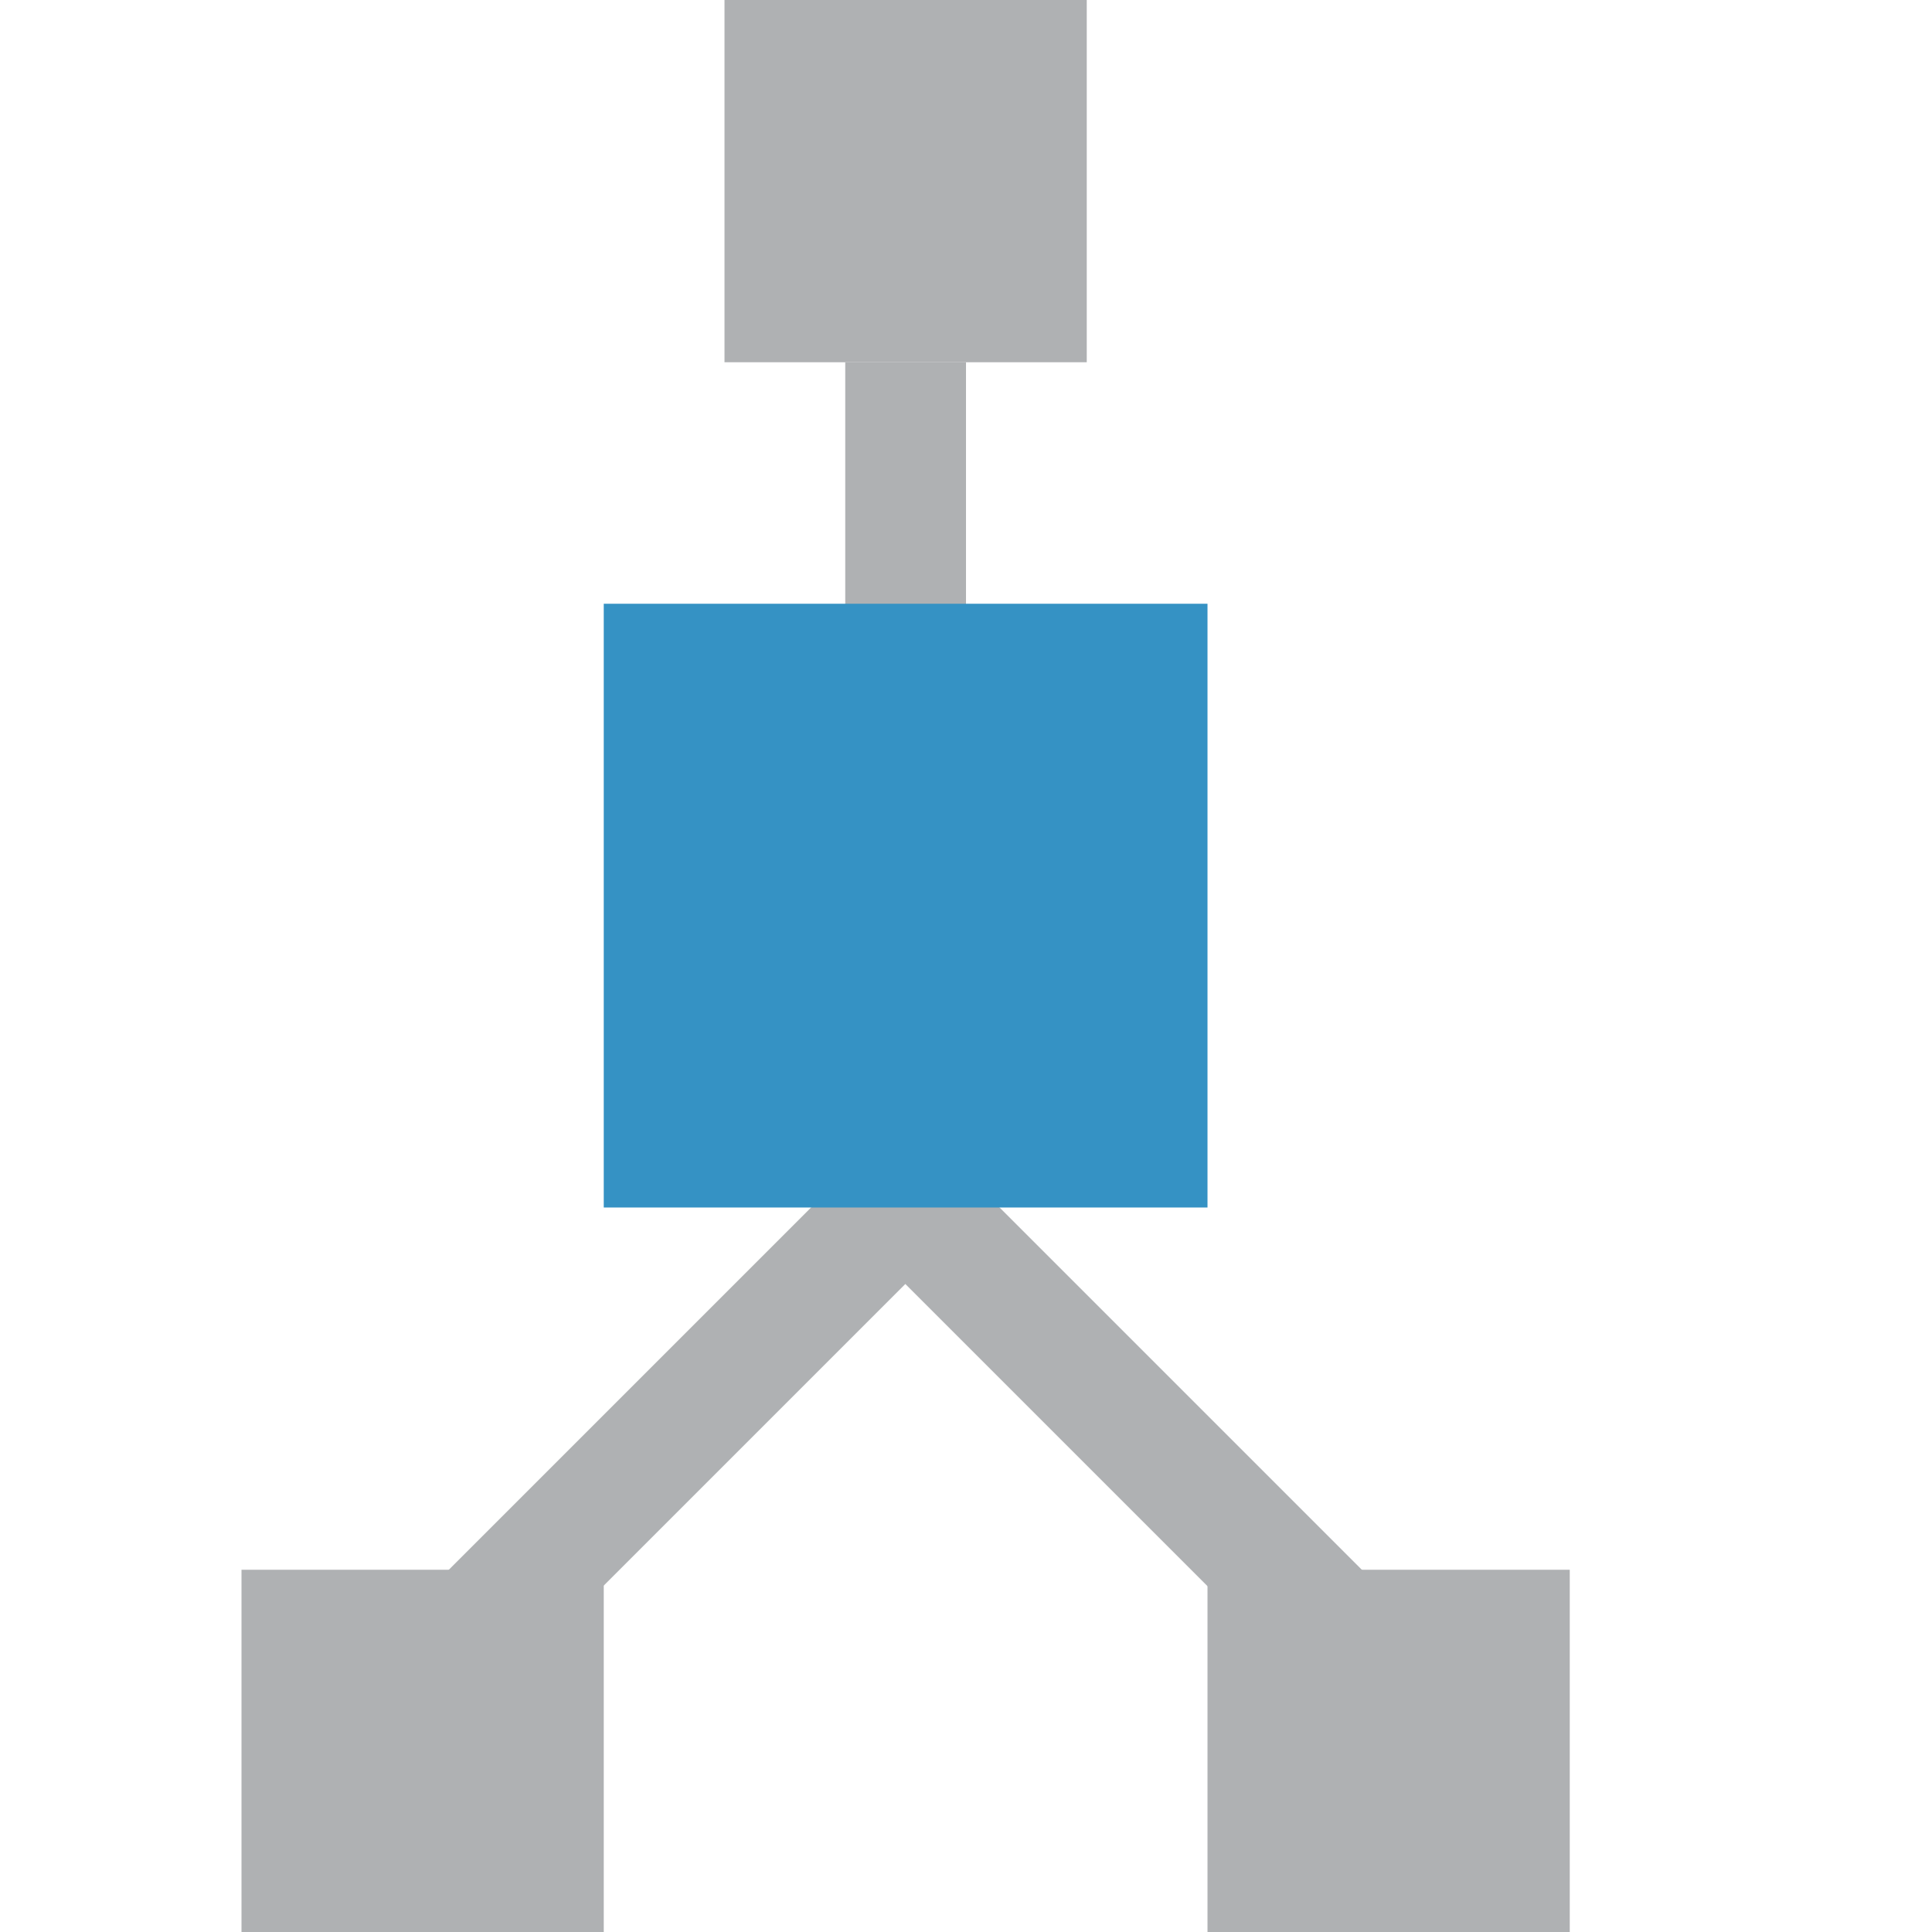 <svg xmlns="http://www.w3.org/2000/svg" width="16" height="16" viewBox="0 0 16 16">
    <g>
        <rect x="2" y="13" width="3" height="3" style="fill:#afb1b3;"/>
        <rect x="10" y="13" width="3" height="3" style="fill:#afb1b3;"/>
        <path d="M8.754,9.377l-0.707,-0.707l-5.657,5.657l0.707,0.707l5.657,-5.657Z" style="fill:#afb1b3;"/>
        <path d="M5.932,9.068l0.707,-0.707l6.259,6.259l-0.707,0.707l-6.259,-6.259Z" style="fill:#afb1b3;"/>
        <rect x="6" y="0" width="3" height="3" style="fill:#afb1b3;"/>
        <rect x="7" y="3" width="1" height="3" style="fill:#afb1b3;"/>
        <rect x="5" y="5" width="5" height="5" style="fill:#3592c4;"/>
    </g>
</svg>
